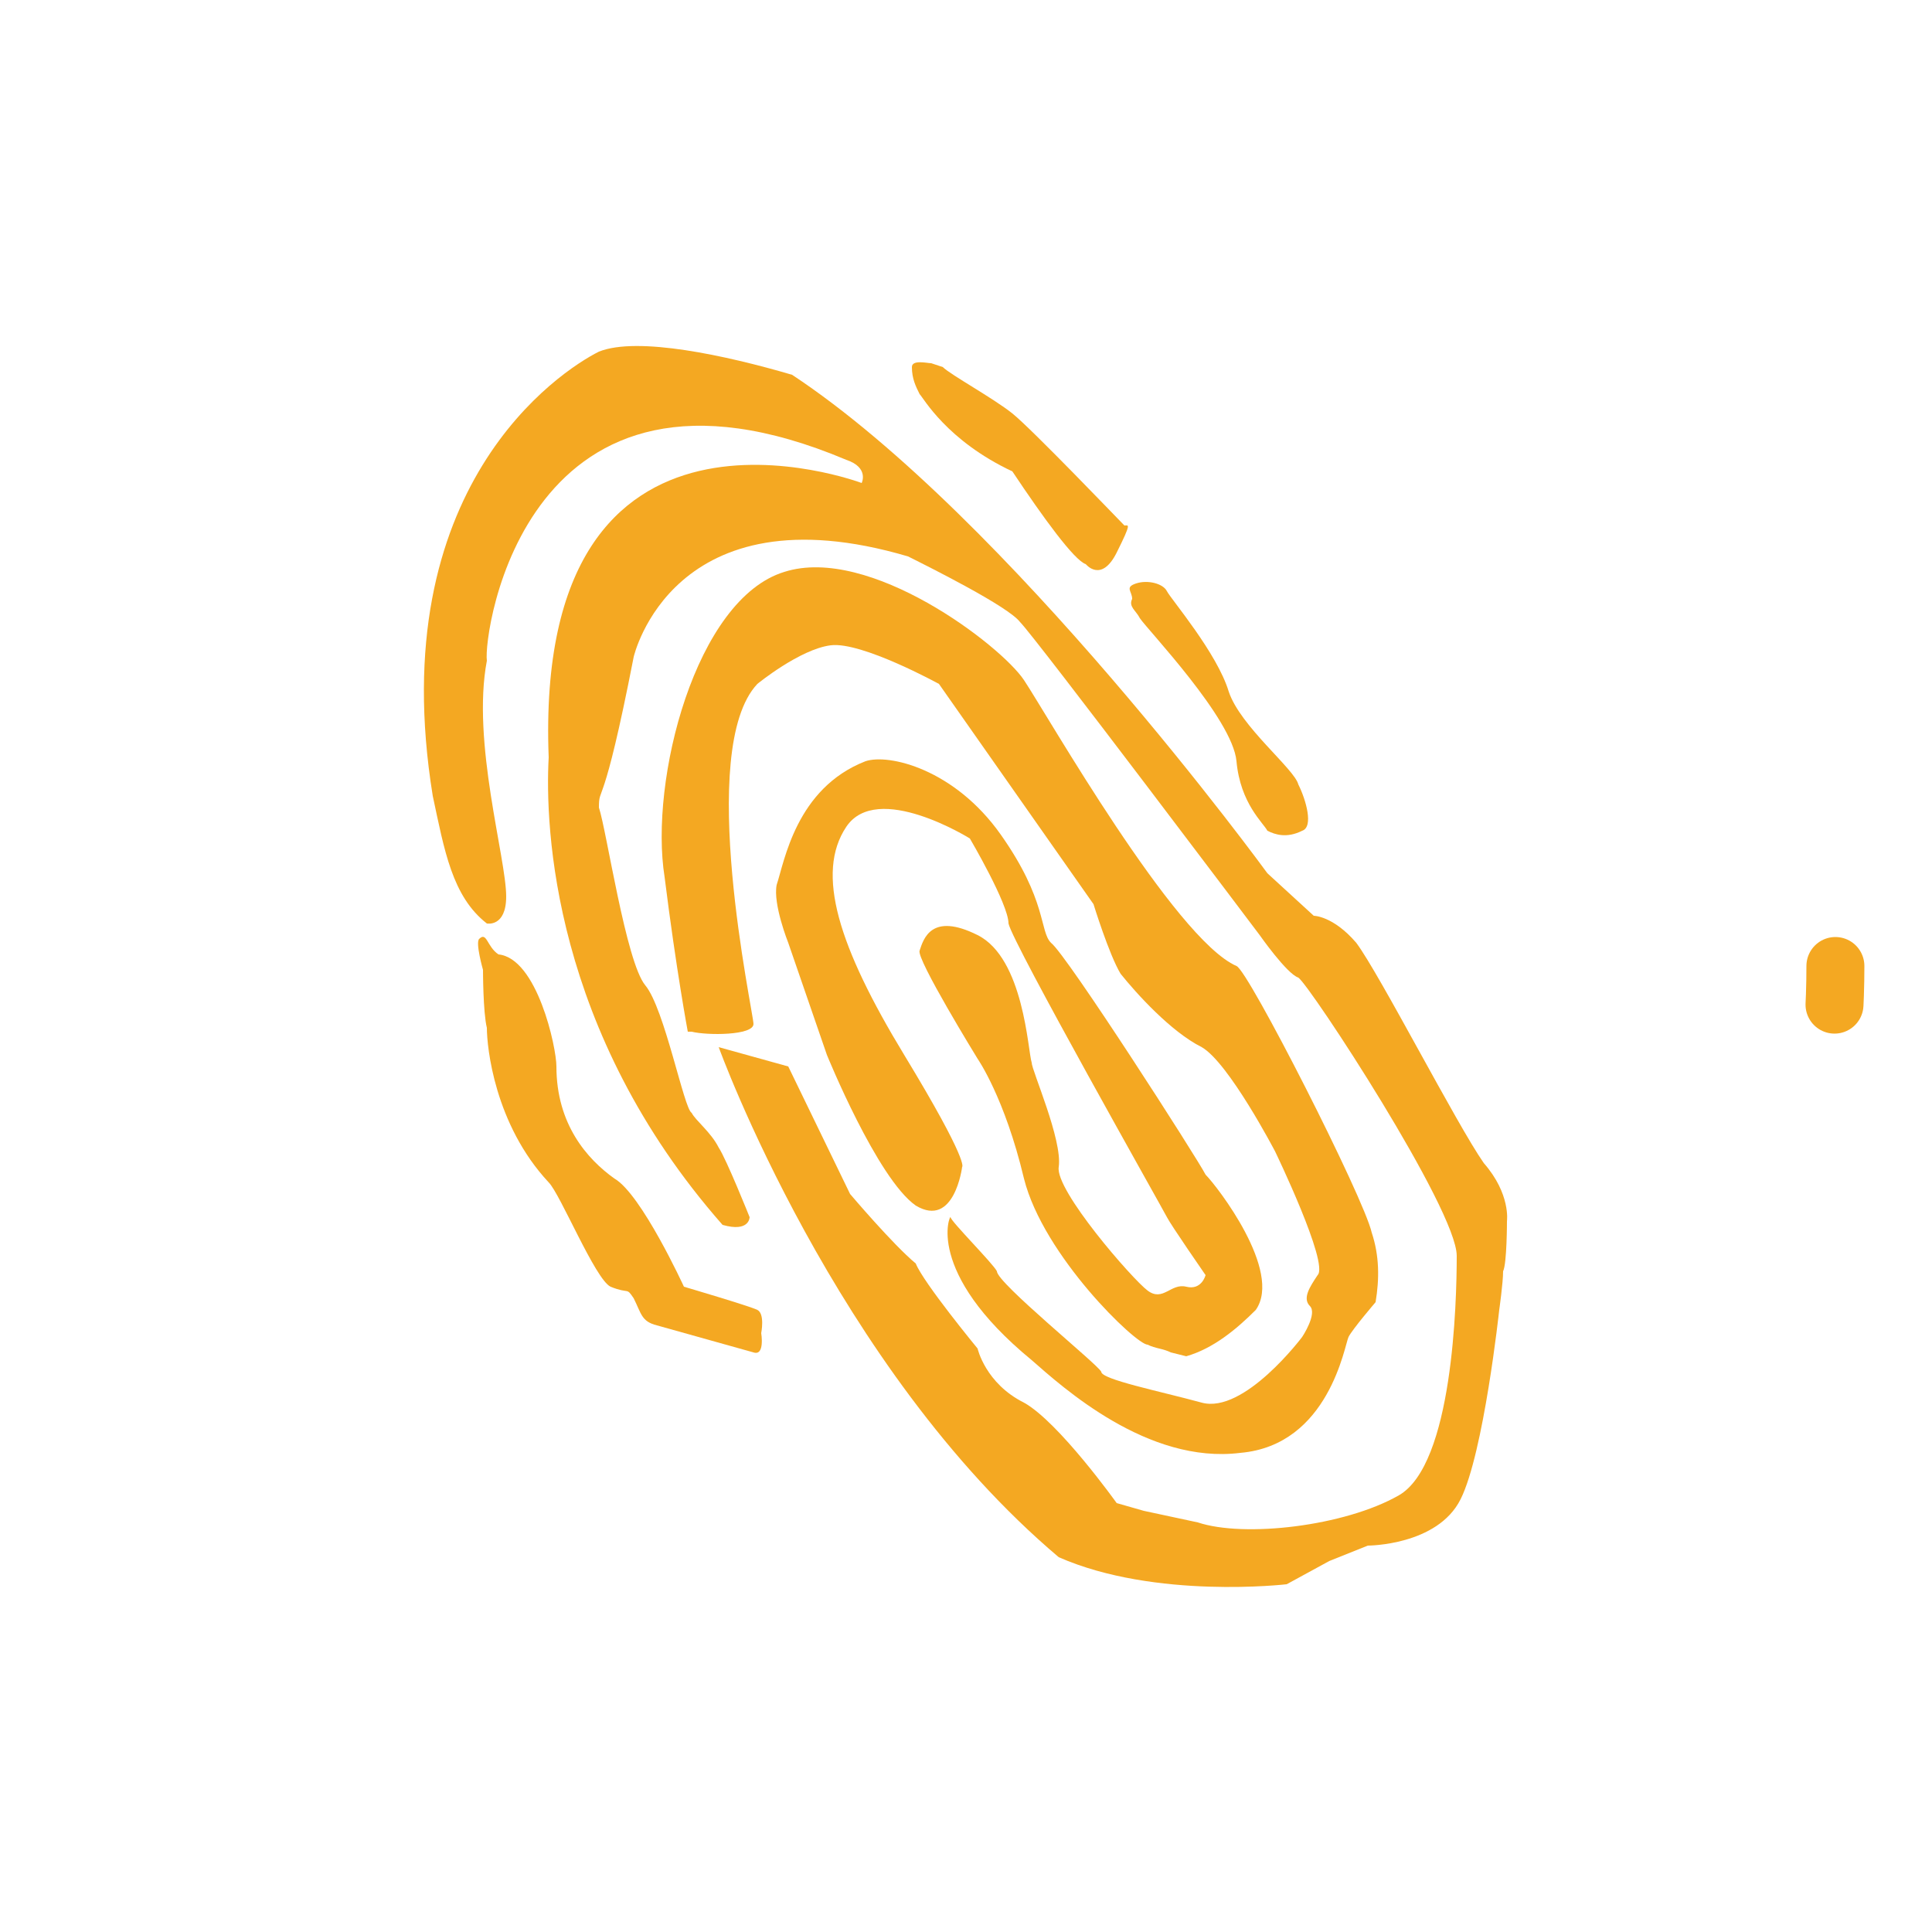 ﻿<?xml version="1.0" encoding="utf-8"?>
<!-- Generator: Adobe Illustrator 21.0.2, SVG Export Plug-In . SVG Version: 6.00 Build 0)  -->
<svg version="1.1" id="preloader" xmlns="http://www.w3.org/2000/svg" xmlns:xlink="http://www.w3.org/1999/xlink" x="0px" y="0px"
	 viewBox="0 0 50 50" style="enable-background:new 0 0 50 50;" xml:space="preserve">
<style type="text/css">
  .huella{width: 50px; height: auto}
	.huella-01 {fill:#F4A822;animation: opacity 1s ease-in-out infinite;}
	.huella-02 {fill:#F4A822;animation: opacity 1.5s ease-in-out infinite;}
	.huella-03 {fill:#F4A822;animation: opacity 2s ease-in-out infinite;}
	.huella-04 {fill:#F4A822;animation: opacity 2.5s ease-in-out infinite;}

  .loader{
  width: 100%;
  height: 100%;

  }

  .circle{
    stroke-dasharray: 1, 200;
    stroke-dashoffset: 0;
    animation: dash 1.5s ease-in-out infinite, rotate 2.5s linear infinite, color 2s ease-in-out infinite;
    stroke-linecap: round;
    stroke:#F4A822;
    stroke-width: 1.5;
    transform-origin: center center;
    position: absolute;
  }

@keyframes opacity {
    0% {
        opacity: 0.5;
    }
    50% {
        opacity: 1;
    }
    100% {
        opacity: 0.5;
    }
}

  @keyframes rotate {
    100% {
      transform: rotate(360deg);
    }
  }

  @keyframes dash {
    0% {
      stroke-dasharray: 2, 200;
      stroke-dashoffset: 0;
    }
    50% {
      stroke-dasharray: 89, 200;
      stroke-dashoffset: -42px;
    }
    100% {
      stroke-dasharray: 95, 200;
      stroke-dashoffset: -140px;
    }
  }
  @keyframes color {
    0% {
        stroke: #F4A822;
    }
    60% {
        stroke: #4c382d;
    }
    100% {
        stroke: #F4A822;
    }
}

</style>
 <g id="loader">
   <g id="huella">
     <path class="huella-01" d="M19.5,35L17,34.3c-0.4-0.1-0.4-0.3-0.6-0.7c-0.2-0.3-0.1-0.1-0.6-0.3c-0.4-0.2-1.3-2.4-1.6-2.7
		  c-1.4-1.5-1.6-3.5-1.6-4c-0.1-0.4-0.1-1.5-0.1-1.5s-0.2-0.7-0.1-0.8c0.2-0.2,0.2,0.2,0.5,0.4c1,0.1,1.5,2.4,1.5,2.9
		  c0,1.5,0.8,2.4,1.5,2.9c0.7,0.4,1.8,2.8,1.8,2.8s1.7,0.5,1.9,0.6s0.1,0.6,0.1,0.6S19.8,35.1,19.5,35z M29.5,16
		  c0.2,0.3,2.4,2.6,2.5,3.7c0.1,1.1,0.7,1.6,0.8,1.8c0.2,0.1,0.5,0.2,0.9,0c0.3-0.1,0.1-0.8-0.1-1.2c-0.1-0.4-1.5-1.5-1.8-2.4
		  c-0.3-1-1.5-2.4-1.6-2.6c-0.1-0.2-0.5-0.3-0.8-0.2s-0.1,0.2-0.1,0.4C29.2,15.7,29.4,15.8,29.5,16z M28.1,14.6c0,0,0.4,0.5,0.8-0.3
		  s0.3-0.7,0.2-0.7c-0.1-0.1-2.4-2.5-2.9-2.9c-0.5-0.4-1.6-1-1.8-1.2l-0.3-0.1c-0.1,0-0.5-0.1-0.5,0.1c0,0.3,0.1,0.5,0.2,0.7
		  c0.1,0.1,0.7,1.2,2.4,2C27,13.4,27.8,14.5,28.1,14.6L28.1,14.6z"/>
     <path class="huella-02" d="M12.6,23.9c0,0,0.5,0.1,0.5-0.7c0-1-0.9-4-0.5-6.1c-0.1-0.7,1-8.7,9.3-5.2
	    c0.6,0.2,0.4,0.6,0.4,0.6s-8.5-3.2-8.1,7.1c-0.1,1.8,0.1,7.1,4.5,12.1c0.7,0.2,0.7-0.2,0.7-0.2s-0.6-1.5-0.8-1.8
	    c-0.2-0.4-0.6-0.7-0.7-0.9c-0.2-0.1-0.7-2.7-1.2-3.3c-0.5-0.6-1-4-1.2-4.6c0-0.6,0.1,0.2,0.9-3.9c0,0,1-4.4,7.1-2.6
	    c0.6,0.3,2.6,1.3,2.9,1.7c0.4,0.4,6.2,8.1,6.2,8.1s0.7,1,1,1.1c0.3,0.2,4.1,6,4.1,7.2c0,1.2-0.1,5.4-1.5,6.2s-4,1.1-5.2,0.7
	    l-1.4-0.3l-0.7-0.2c0,0-1.5-2.1-2.4-2.6c-1-0.5-1.2-1.4-1.2-1.4s-1.4-1.7-1.6-2.2c-0.6-0.5-1.7-1.8-1.7-1.8l-1.6-3.3l-1.8-0.5
	    c0,0,3,8.3,8.8,13.2c2.5,1.1,5.9,0.7,5.9,0.7l1.1-0.6l1-0.4c0,0,1.8,0,2.4-1.2c0.6-1.2,1-4.9,1-4.9s0.1-0.7,0.1-1
	    c0.1-0.2,0.1-1.3,0.1-1.3s0.1-0.7-0.6-1.5c-0.7-1-2.7-4.9-3.3-5.7c-0.6-0.7-1.1-0.7-1.1-0.7l-1.2-1.1c0,0-6.7-9.2-12.3-12.9
	    c-1.7-0.5-4-1-5-0.6c-1,0.5-5.6,3.5-4.3,11.5C11.5,22,11.7,23.2,12.6,23.9z"/>
     <path class="huella-03" d="M17.8,26.7c0.1,0,0.1,0,0.1,0c0.4,0.1,1.6,0.1,1.6-0.2c0-0.3-1.5-7.1,0.1-8.8
		  c0,0,1.1-0.9,1.9-1s2.8,1,2.8,1l4,5.7c0,0,0.4,1.3,0.7,1.8c0.4,0.5,1.3,1.5,2.1,1.9c0.7,0.4,1.9,2.7,1.9,2.7s1.4,2.9,1.1,3.2
		  c-0.2,0.3-0.4,0.6-0.2,0.8s-0.2,0.8-0.2,0.8s-1.5,2-2.6,1.7c-1.1-0.3-2.6-0.6-2.6-0.8c-0.1-0.2-2.7-2.3-2.7-2.6
		  c-0.1-0.2-1.2-1.3-1.2-1.4s-0.7,1.4,2.1,3.7c0.8,0.7,3,2.7,5.4,2.4c2.3-0.2,2.7-2.8,2.8-3s0.7-0.9,0.7-0.9c0.1-0.6,0.1-1.2-0.1-1.8
		  C35.3,31,32.3,25.1,32,25c-1.6-0.7-4.9-6.5-5.5-7.4s-4-3.5-6.2-2.8c-2.3,0.7-3.5,5.4-3.1,7.9C17.5,25.1,17.8,26.7,17.8,26.7z"/>
     <path class="huella-04" d="M23.4,27.3c-1.7-2.8-2.3-4.7-1.5-5.9s3.2,0.3,3.2,0.3s1,1.7,1,2.2c0.1,0.5,4,7.4,4.1,7.6
		  s1,1.5,1,1.5s-0.1,0.4-0.5,0.3s-0.6,0.4-1,0.1c-0.4-0.3-2.4-2.6-2.3-3.2c0.1-0.7-0.7-2.5-0.7-2.7c-0.1-0.3-0.2-2.7-1.4-3.3
		  s-1.4,0.1-1.5,0.4c-0.1,0.2,1.5,2.8,1.5,2.8s0.7,1,1.2,3.1c0.5,2,2.9,4.3,3.2,4.3c0.2,0.1,0.4,0.1,0.6,0.2l0.4,0.1
		  c0.7-0.2,1.3-0.7,1.8-1.2c0.7-1-1-3.2-1.3-3.5c-0.2-0.4-3.6-5.7-4-6c-0.3-0.3-0.1-1.1-1.3-2.8c-1.2-1.7-2.9-2.1-3.5-1.9
		  c-1.8,0.7-2.1,2.6-2.3,3.2c-0.1,0.5,0.3,1.5,0.3,1.5l1,2.9c0,0,1.3,3.2,2.3,3.9c1,0.6,1.2-1,1.2-1S25.1,30.1,23.4,27.3z"/>
   </g>

   <circle class="circle" cx="25" cy="25" r="22.5" fill="none"/>
  </g>
</svg>
